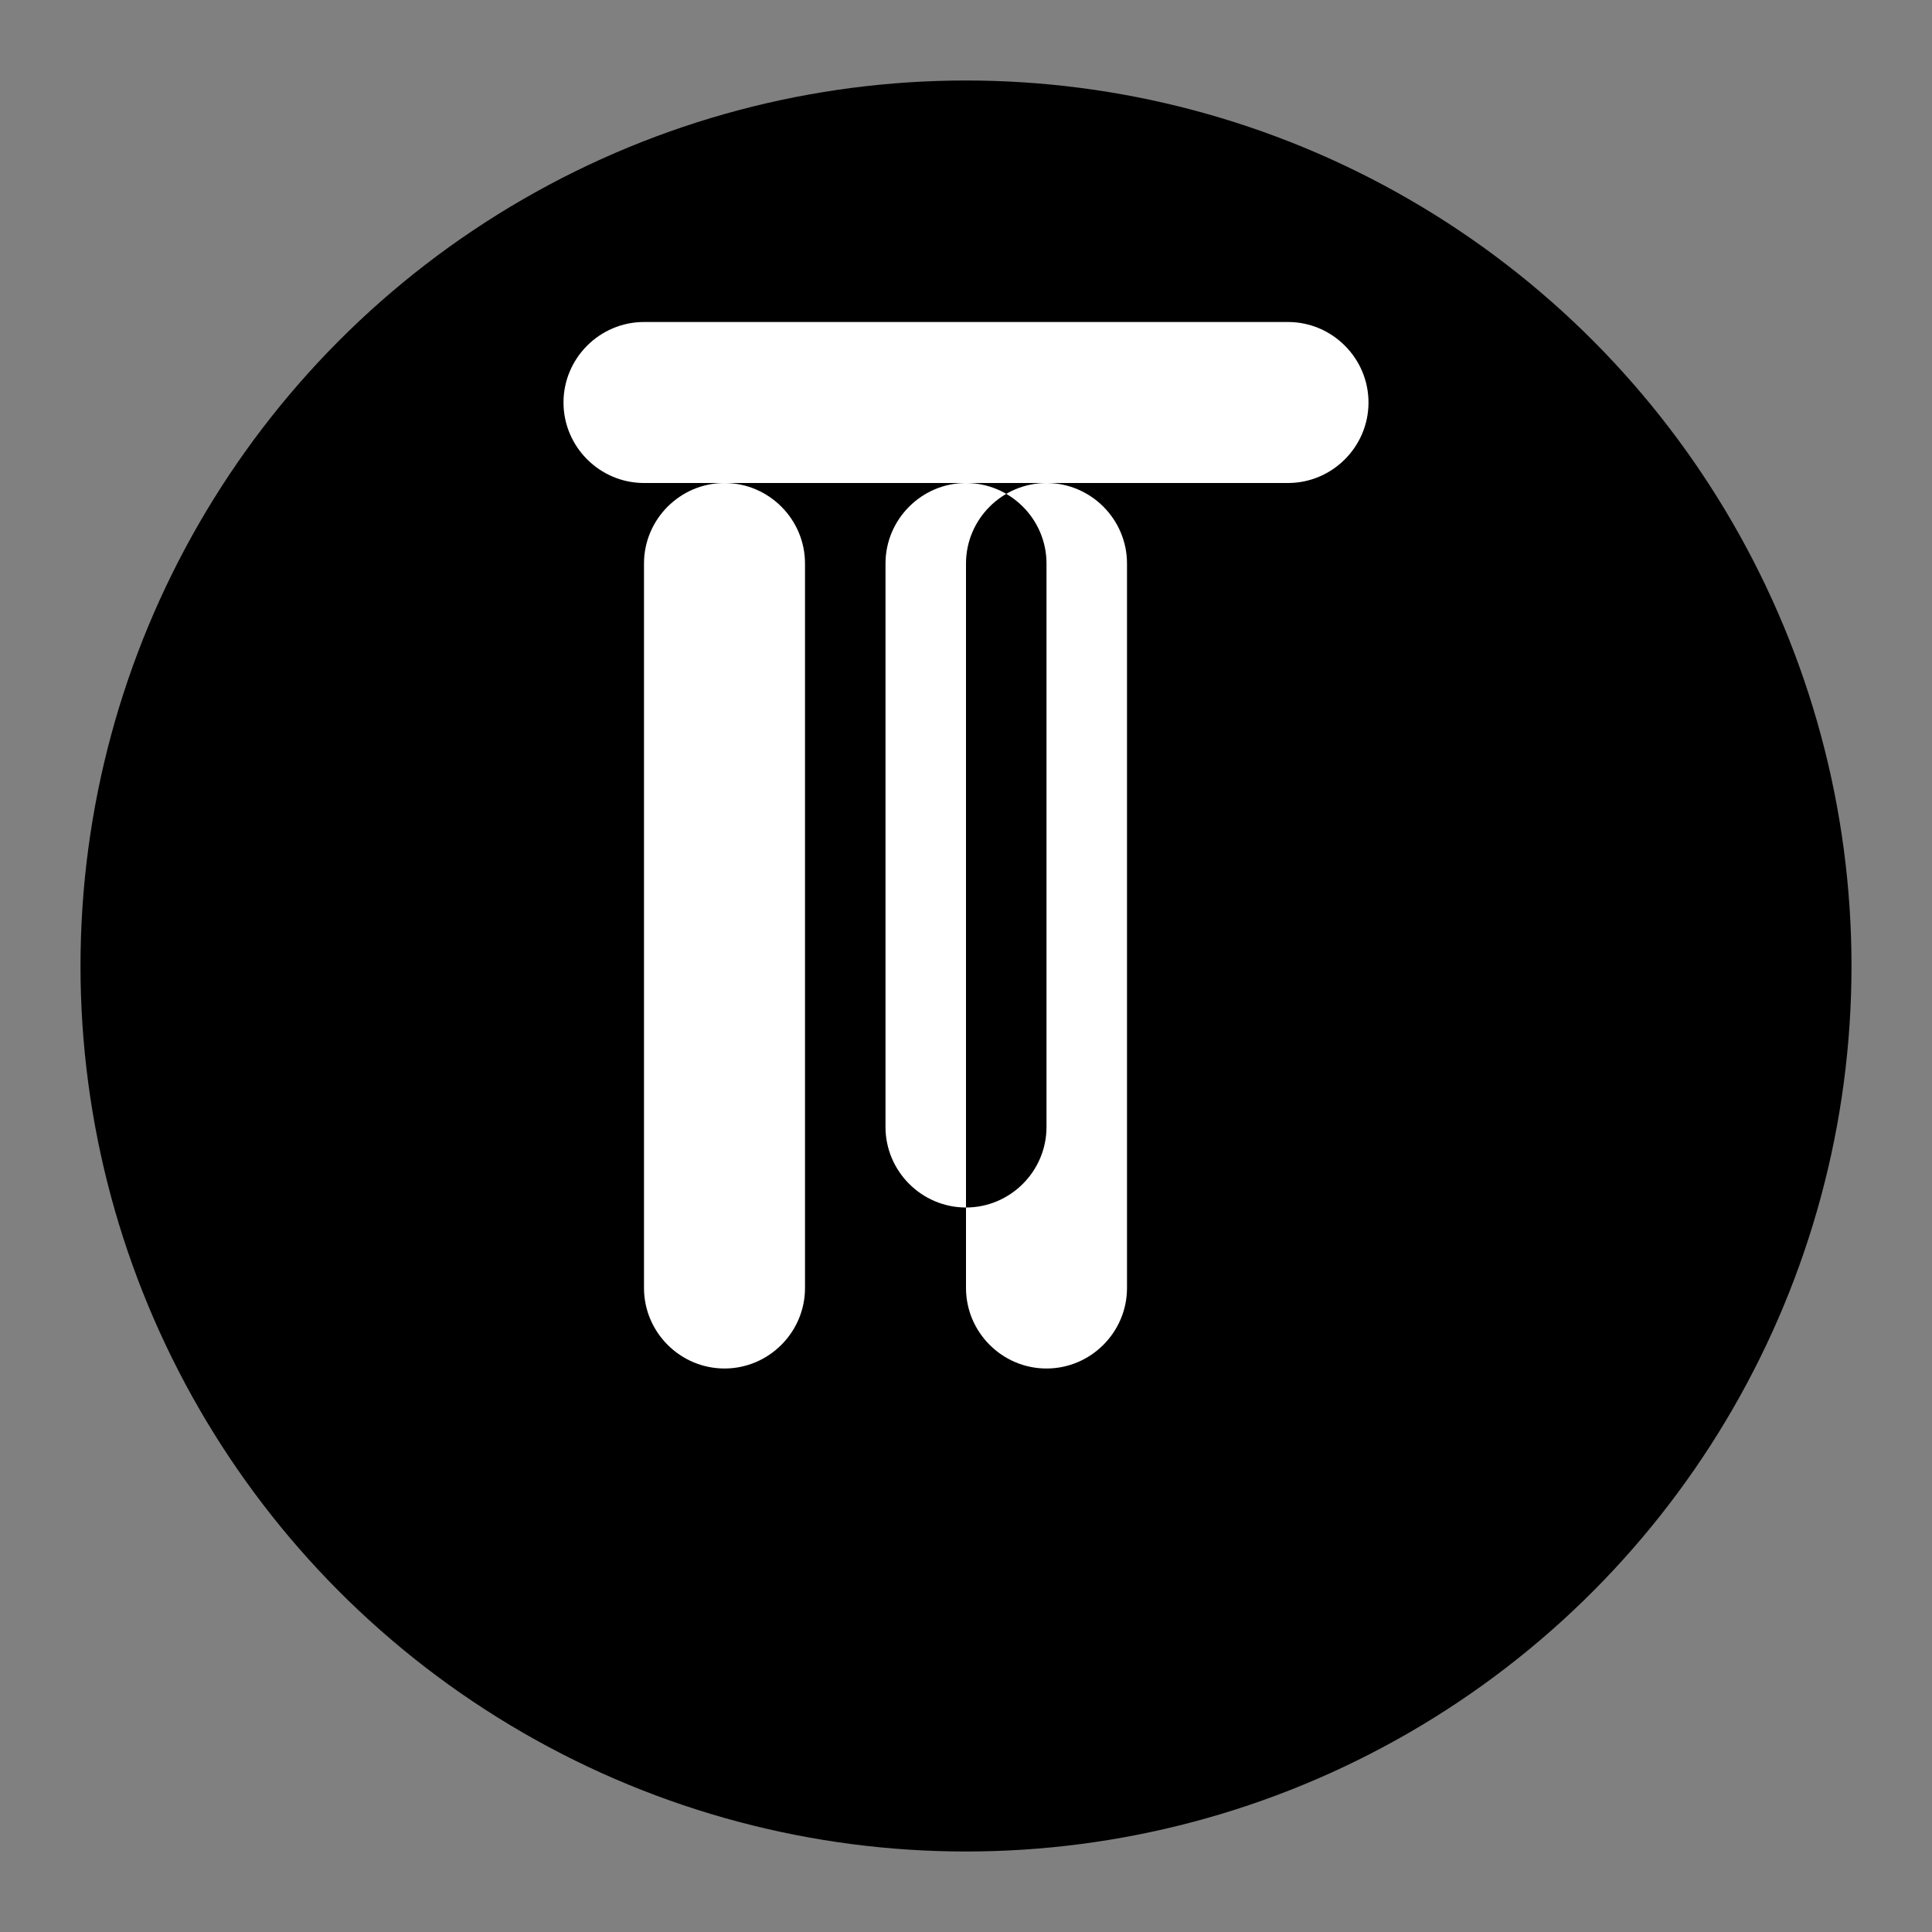 <svg xmlns="http://www.w3.org/2000/svg" viewBox="0 0 24 24" width="24" height="24">
    <rect x="0" y="0" width="24" height="24" fill="#808080" stroke="none"/>
    <circle cx="12" cy="12" r="11" fill="black"/>
    <path d="M12 6c-.55 0-1 .45-1 1v7c0 .55.45 1 1 1s1-.45 1-1V7c0-.55-.45-1-1-1zm-2 10c0 .55-.45 1-1 1s-1-.45-1-1V7c0-.55.45-1 1-1s1 .45 1 1v9zm4 0c0 .55-.45 1-1 1s-1-.45-1-1V7c0-.55.45-1 1-1s1 .45 1 1v9zm2-12H8c-.55 0-1 .45-1 1s.45 1 1 1h8c.55 0 1-.45 1-1s-.45-1-1-1z" fill="white"/>
</svg>
